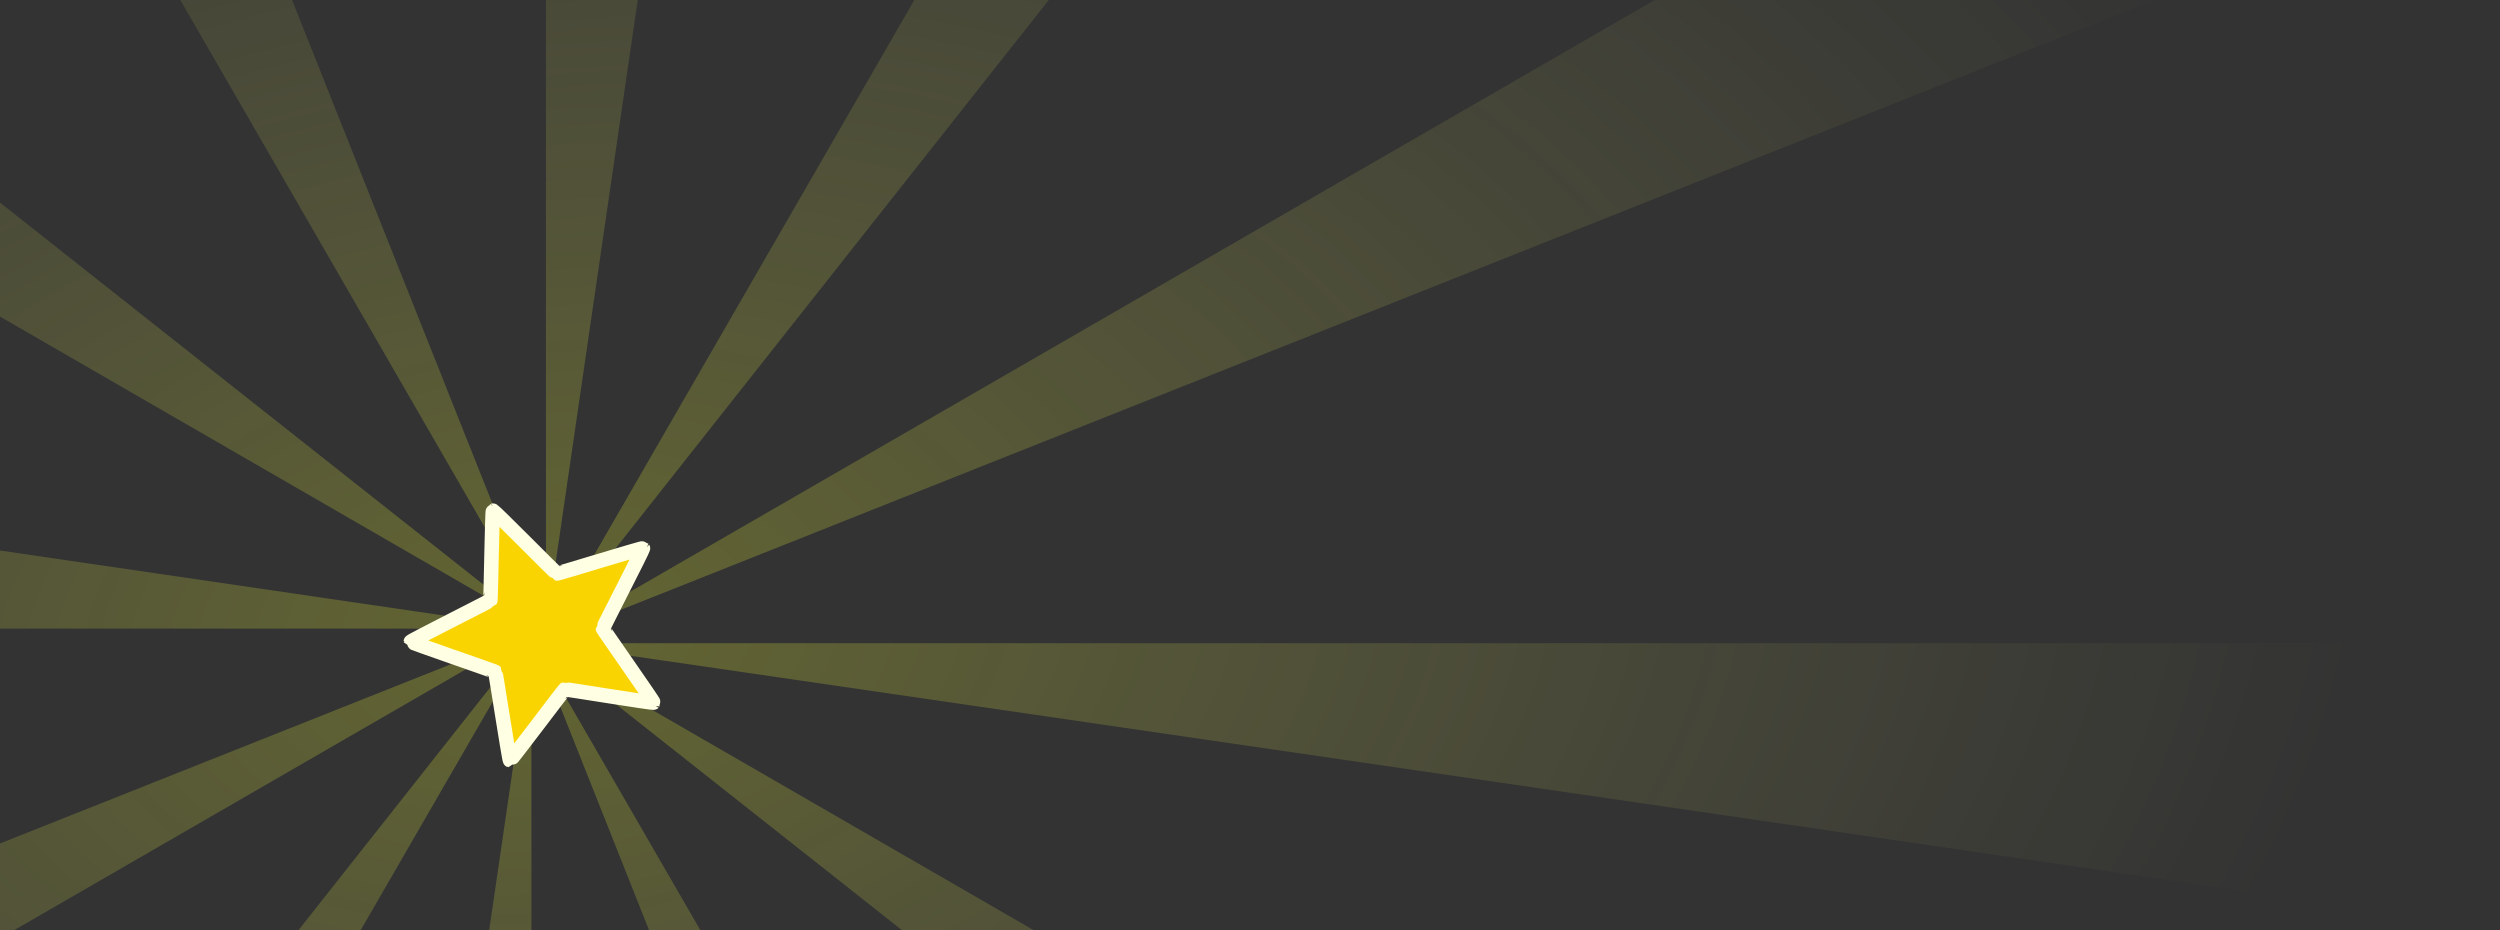 <?xml version="1.0" encoding="UTF-8" standalone="no"?>
<!-- Created with Inkscape (http://www.inkscape.org/) -->
<svg
   xmlns:svg="http://www.w3.org/2000/svg"
   xmlns="http://www.w3.org/2000/svg"
   xmlns:xlink="http://www.w3.org/1999/xlink"
   version="1.0"
   width="100%"
   height="100%"
   viewBox="0 0 172 64"
   id="svg2">
  <rect x="0" y="0" width="172" height="64" fill="#333333" stroke="none"/>
  <defs
     id="defs4">
    <linearGradient
       id="linearGradient3219">
      <stop
         id="stop3221"
         style="stop-color:#f4ff2c;stop-opacity:0.25"
         offset="0" />
      <stop
         id="stop3223"
         style="stop-color:#ffff8f;stop-opacity:0"
         offset="1" />
    </linearGradient>
    <radialGradient
       cx="37.606"
       cy="62.905"
       r="86"
       fx="37.606"
       fy="62.905"
       id="radialGradient3225"
       xlink:href="#linearGradient3219"
       gradientUnits="userSpaceOnUse"
       gradientTransform="matrix(1.457,-0.186,0.115,0.898,-24.42,-6.001)" />
  </defs>
  <path
     d="M 12.406,0 L 36.219,41.25 C 35.866,41.37 35.558,41.574 35.312,41.844 L 0,13.938 L 0,21.781 L 35.125,42.062 C 34.94,42.326 34.835,42.638 34.781,42.969 L 0,37.875 L 0,43.25 L 34.719,43.25 C 34.718,43.271 34.719,43.292 34.719,43.312 C 34.719,43.602 34.803,43.873 34.906,44.125 C 34.91,44.134 34.902,44.147 34.906,44.156 L 0,58.031 L 0,64 L 0.969,64 L 35,44.344 C 35.137,44.592 35.343,44.792 35.562,44.969 L 20.531,64 L 24.812,64 L 35.719,45.125 C 35.914,45.252 36.143,45.347 36.375,45.406 L 33.656,64 L 36.562,64 L 36.562,45.438 C 36.675,45.456 36.788,45.469 36.906,45.469 C 37.035,45.469 37.159,45.459 37.281,45.438 L 44.656,64 L 48.188,64 L 37.438,45.406 C 37.674,45.346 37.895,45.225 38.094,45.094 L 38.125,45.094 L 62.062,64 L 71.125,64 L 38.219,45 C 38.422,44.843 38.582,44.655 38.719,44.438 L 172,63.875 L 172,44.25 L 38.844,44.25 C 38.971,43.99 39.049,43.712 39.062,43.406 L 148.219,0 L 113.844,0 L 39.062,43.188 C 39.043,42.852 38.936,42.528 38.781,42.25 L 72.156,0 L 62.906,0 L 38.656,42.031 C 38.446,41.74 38.17,41.502 37.844,41.344 L 43.875,0 L 37.562,0 L 37.562,41.219 C 37.354,41.152 37.136,41.125 36.906,41.125 C 36.756,41.125 36.61,41.127 36.469,41.156 L 20.094,0 L 12.406,0 z"
     id="path2398"
     style="fill:url(#radialGradient3225);fill-opacity:1;fill-rule:evenodd;stroke:none;stroke-width:1px;stroke-linecap:butt;stroke-linejoin:miter;stroke-opacity:1" />
  <path
       d="M 27.61,26.629 C 27.695,26.629 30.963,34.419 31.032,34.469 C 31.101,34.519 39.519,35.22 39.545,35.301 C 39.572,35.382 33.173,40.897 33.147,40.978 C 33.121,41.06 35.055,49.282 34.986,49.332 C 34.917,49.383 27.695,45.001 27.61,45.001 C 27.524,45.001 20.302,49.383 20.233,49.332 C 20.164,49.282 22.099,41.06 22.072,40.978 C 22.046,40.897 15.648,35.382 15.674,35.301 C 15.7,35.22 24.118,34.519 24.187,34.469 C 24.257,34.419 27.524,26.629 27.61,26.629 z"
       transform="matrix(0.669,-0.269,0.269,0.669,8.283,24.748)"
       id="path3253"
     style="fill:#fad400;fill-opacity:1;fill-rule:evenodd;stroke:#ffffe4;stroke-width:1.387;stroke-linecap:butt;stroke-linejoin:round;marker:none;marker-start:none;marker-mid:none;marker-end:none;stroke-miterlimit:4;stroke-dasharray:none;stroke-dashoffset:0;stroke-opacity:1;visibility:visible;display:inline;overflow:visible;enable-background:accumulate" />
</svg>

